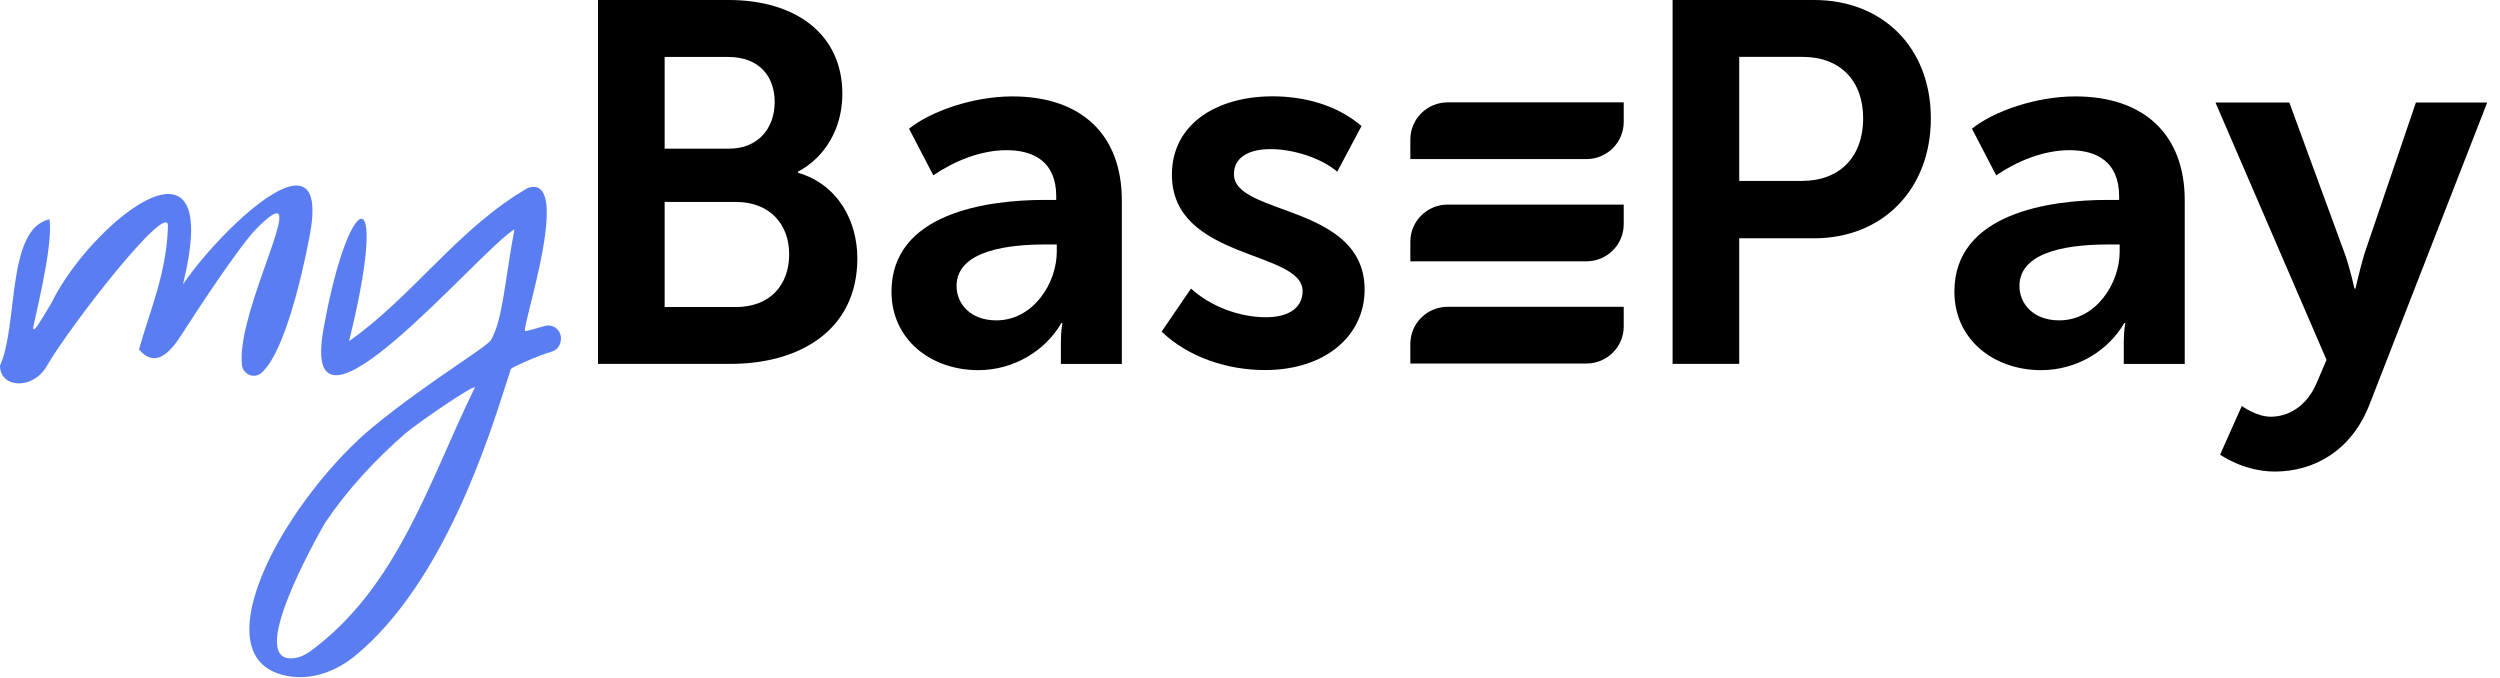 <svg width="166" height="45" viewBox="0 0 166 45" fill="none" xmlns="http://www.w3.org/2000/svg">
<path d="M39.709 0H48.386C52.809 0 55.932 2.245 55.932 6.23C55.932 8.475 54.835 10.415 52.983 11.402V11.469C55.66 12.252 56.928 14.702 56.928 17.151C56.928 21.983 53.018 24.161 48.524 24.161H39.709V0ZM48.421 9.87C50.341 9.87 51.439 8.51 51.439 6.774C51.439 5.039 50.376 3.781 48.351 3.781H44.133V9.873H48.421V9.87ZM48.867 20.387C51.13 20.387 52.401 18.925 52.401 16.88C52.401 14.874 51.098 13.409 48.867 13.409H44.133V20.384H48.867V20.387Z" fill="black"/>
<path d="M69.38 13.274H70.134V13.036C70.134 10.755 68.661 9.972 66.841 9.972C65.127 9.972 63.377 10.685 61.971 11.641L60.36 8.545C61.801 7.389 64.613 6.401 67.22 6.401C71.781 6.401 74.49 8.921 74.49 13.309V24.167H70.442V22.705C70.442 21.992 70.545 21.447 70.545 21.447H70.478C69.415 23.285 67.322 24.578 64.957 24.578C61.801 24.578 59.195 22.536 59.195 19.37C59.195 14.16 65.506 13.274 69.38 13.274ZM66.157 21.272C68.594 21.272 70.17 18.823 70.17 16.711V16.233H69.415C67.22 16.233 63.515 16.539 63.515 18.991C63.515 20.148 64.408 21.272 66.157 21.272Z" fill="black"/>
<path d="M79.083 19.161C80.386 20.352 82.306 21.065 84.055 21.065C85.599 21.065 86.492 20.419 86.492 19.33C86.492 16.606 77.815 17.288 77.815 11.603C77.815 8.201 80.832 6.396 84.505 6.396C86.597 6.396 88.793 6.975 90.404 8.37L88.793 11.399C87.763 10.514 85.91 9.902 84.37 9.902C82.861 9.902 81.933 10.482 81.933 11.571C81.933 14.329 90.61 13.546 90.61 19.228C90.61 22.292 88.003 24.572 83.991 24.572C81.555 24.572 78.948 23.757 77.131 22.021L79.083 19.161Z" fill="black"/>
<path d="M111.057 0H120.456C125.017 0 128.208 3.166 128.208 7.86C128.208 12.558 125.017 15.823 120.456 15.823H115.484V24.161H111.06V0H111.057ZM119.631 12.014C122.202 12.014 123.714 10.38 123.714 7.86C123.714 5.376 122.205 3.777 119.701 3.777H115.484V12.014H119.631Z" fill="black"/>
<path d="M139.957 13.274H140.711V13.036C140.711 10.755 139.238 9.972 137.418 9.972C135.703 9.972 133.954 10.685 132.548 11.641L130.937 8.545C132.378 7.389 135.19 6.401 137.796 6.401C142.358 6.401 145.067 8.921 145.067 13.309V24.167H141.019V22.705C141.019 21.992 141.122 21.447 141.122 21.447H141.054C139.992 23.285 137.899 24.578 135.533 24.578C132.378 24.578 129.771 22.536 129.771 19.37C129.768 14.16 136.082 13.274 139.957 13.274ZM136.734 21.272C139.17 21.272 140.746 18.823 140.746 16.711V16.233H139.992C137.796 16.233 134.092 16.539 134.092 18.991C134.092 20.148 134.984 21.272 136.734 21.272Z" fill="black"/>
<path d="M150.776 27.67C151.977 27.67 153.177 26.957 153.829 25.425L154.481 23.893L147.107 6.809H152.012L155.681 16.813C156.025 17.73 156.333 19.16 156.333 19.16H156.403C156.403 19.16 156.712 17.8 156.988 16.88L160.416 6.806H165.15L157.363 26.785C156.163 29.951 153.624 31.311 151.052 31.311C148.96 31.311 147.416 30.186 147.416 30.186L148.857 26.954C148.857 26.954 149.817 27.67 150.776 27.67Z" fill="black"/>
<path d="M37.242 22.553C37.242 22.537 37.242 22.518 37.245 22.502C37.267 21.932 36.751 21.496 36.192 21.639C35.884 21.719 35.069 21.977 34.876 21.993C34.661 22.012 35.884 18.209 36.221 15.387C36.446 13.521 36.282 12.084 35.059 12.473C30.392 15.177 27.493 19.601 23.176 22.658C24.479 17.39 24.55 14.81 24.081 14.549C23.558 14.259 22.364 16.871 21.475 21.878C19.854 31.009 31.663 16.788 34.157 15.221C33.486 18.878 33.387 21.184 32.607 22.566C32.331 23.053 28.491 25.302 24.813 28.308C22.136 30.5 19.131 34.274 17.603 37.723C16.018 41.3 15.97 44.469 19.327 44.924C20.865 45.131 22.412 44.51 23.59 43.539C29.48 38.678 32.462 29.057 33.692 25.216C33.814 24.834 33.868 24.697 33.923 24.499C33.958 24.416 35.544 23.674 36.642 23.343C36.998 23.241 37.229 22.919 37.242 22.553ZM20.573 43.268C20.255 43.497 19.873 43.669 19.475 43.708C16.358 44.017 20.858 35.981 21.59 34.704C23.121 32.442 24.954 30.487 26.916 28.78C27.638 28.152 31.525 25.474 31.528 25.738C28.524 31.86 26.421 39.007 20.573 43.268Z" fill="#5A7EF2"/>
<path d="M17.356 24.763C16.881 25.177 16.133 24.862 16.066 24.238C15.986 23.512 16.123 22.572 16.371 21.562C17.398 17.358 20.3 11.902 17.061 15.151C15.835 16.381 12.798 21.069 12.066 22.209C11.232 23.509 10.281 24.442 9.229 23.203C9.944 20.639 11.071 18.126 11.151 15.011C11.196 13.231 4.619 21.671 3.117 24.289C2.18 25.923 0.003 25.776 0 24.279C1.229 21.566 0.404 15.221 3.281 14.559C3.576 16.355 2.16 21.668 2.202 21.817C2.269 22.066 2.703 21.314 3.422 20.104C4.834 17.189 8.314 13.556 10.583 12.963C12.349 12.505 13.385 13.887 12.15 18.881C13.767 16.492 17.443 12.67 19.423 12.342C20.46 12.17 21.032 12.954 20.608 15.396C20.463 16.247 19.157 23.203 17.356 24.763Z" fill="#5A7EF2"/>
<path d="M93.647 22.833V24.139H105.334C106.704 24.139 107.815 23.037 107.815 21.677V20.371H96.128C94.757 20.371 93.647 21.473 93.647 22.833Z" fill="black"/>
<path d="M93.647 9.259V10.564H105.334C106.704 10.564 107.815 9.462 107.815 8.102V6.797H96.128C94.757 6.797 93.647 7.899 93.647 9.259Z" fill="black"/>
<path d="M93.647 16.046V17.352H105.334C106.704 17.352 107.815 16.25 107.815 14.89V13.584H96.128C94.757 13.584 93.647 14.686 93.647 16.046Z" fill="black"/>
</svg>
